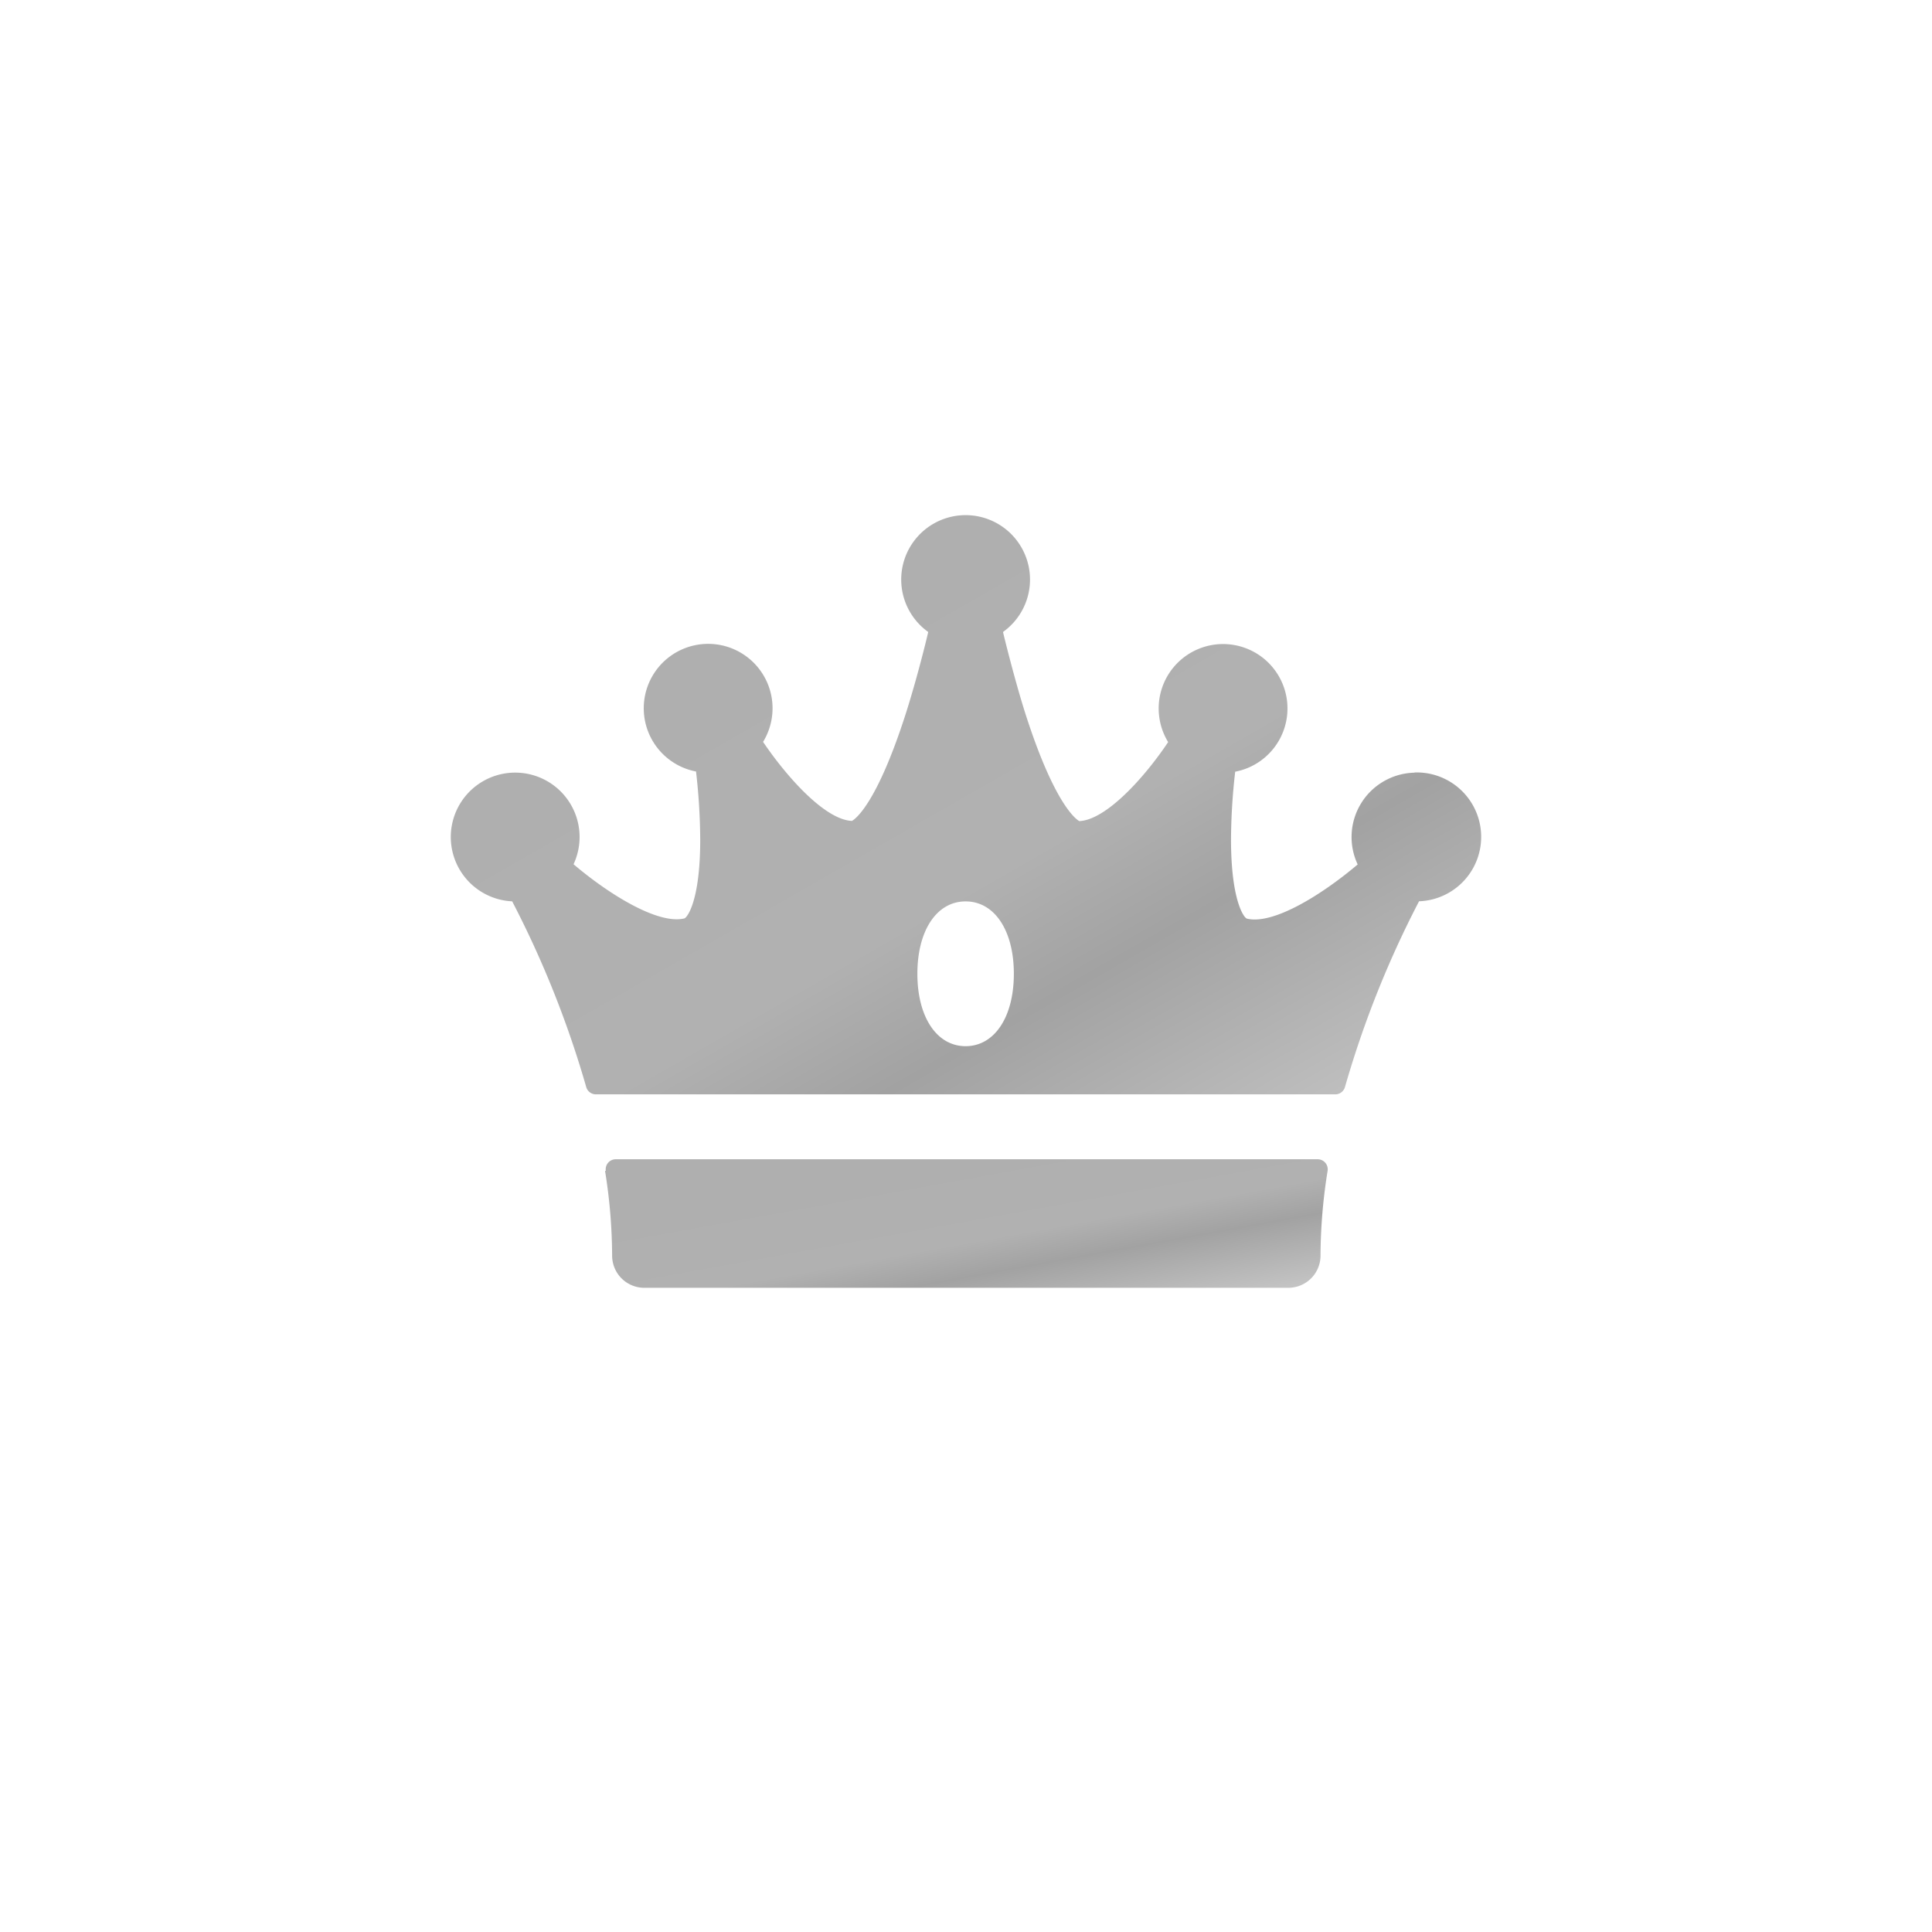 <svg xmlns="http://www.w3.org/2000/svg" width="30" height="30" viewBox="0 0 30 30">
    <defs>
        <linearGradient id="linear-gradient" x2=".82" y1=".5" y2="1.305" gradientUnits="objectBoundingBox">
            <stop offset="0" stop-color="#afafaf"/>
            <stop offset=".402" stop-color="#b1b1b1"/>
            <stop offset=".565" stop-color="#a2a2a2"/>
            <stop offset="1" stop-color="#cfcfcf"/>
        </linearGradient>
        <filter id="Rectangle_1379" width="30" height="30" x="0" y="0" filterUnits="userSpaceOnUse">
            <feOffset dy="1"/>
            <feGaussianBlur result="blur" stdDeviation="1"/>
            <feFlood flood-opacity=".161"/>
            <feComposite in2="blur" operator="in"/>
            <feComposite in="SourceGraphic"/>
        </filter>
        <style>
            .cls-2{fill:url(#linear-gradient)}
        </style>
    </defs>
    <g id="Group_1704" transform="translate(3 2)">
        <g filter="url(#Rectangle_1379)" transform="translate(-3 -2)">
            <rect id="Rectangle_1379-2" width="24" height="24" fill="#fff" rx="4" transform="translate(3 2)"/>
        </g>
        <g id="Layer_2" transform="translate(4 6.001)">
            <g id="Layer_1">
                <path id="Path_3781" d="M14.941 3.975a1 1 0 0 0-.882 1.425c-.548.465-1.311.943-1.721.841-.04-.01-.244-.263-.246-1.222a9.543 9.543 0 0 1 .065-1.059 1 1 0 1 0-1.041-.46c-.376.562-.968 1.21-1.38 1.227-.052-.029-.386-.265-.835-1.663-.171-.536-.349-1.264-.349-1.274a1 1 0 1 0-1.162 0c0 .01-.159.676-.349 1.271-.449 1.4-.782 1.634-.835 1.663-.413-.017-1-.666-1.38-1.227a1 1 0 1 0-1.041.46 9.544 9.544 0 0 1 .065 1.059c0 .959-.206 1.212-.246 1.222-.409.1-1.173-.375-1.721-.841a1 1 0 1 0-.953.576 15.543 15.543 0 0 1 1.15 2.884.156.156 0 0 0 .15.113h11.482a.156.156 0 0 0 .15-.115 15.529 15.529 0 0 1 1.15-2.883 1 1 0 1 0-.072-2zm-6.97 4.247c-.448 0-.749-.452-.749-1.124s.3-1.124.749-1.124.749.452.749 1.124-.301 1.124-.749 1.124z" class="cls-2" transform="translate(.023 .022)"/>
                <path id="Path_3782" d="M76.431 310.4a8.4 8.4 0 0 1 .11 1.316.5.5 0 0 0 .5.5h10a.5.5 0 0 0 .5-.5 8.434 8.434 0 0 1 .11-1.316.156.156 0 0 0-.154-.18h-10.9a.156.156 0 0 0-.154.18z" class="cls-2" transform="translate(-74.036 -300.22)"/>
            </g>
        </g>
    </g>
</svg>
